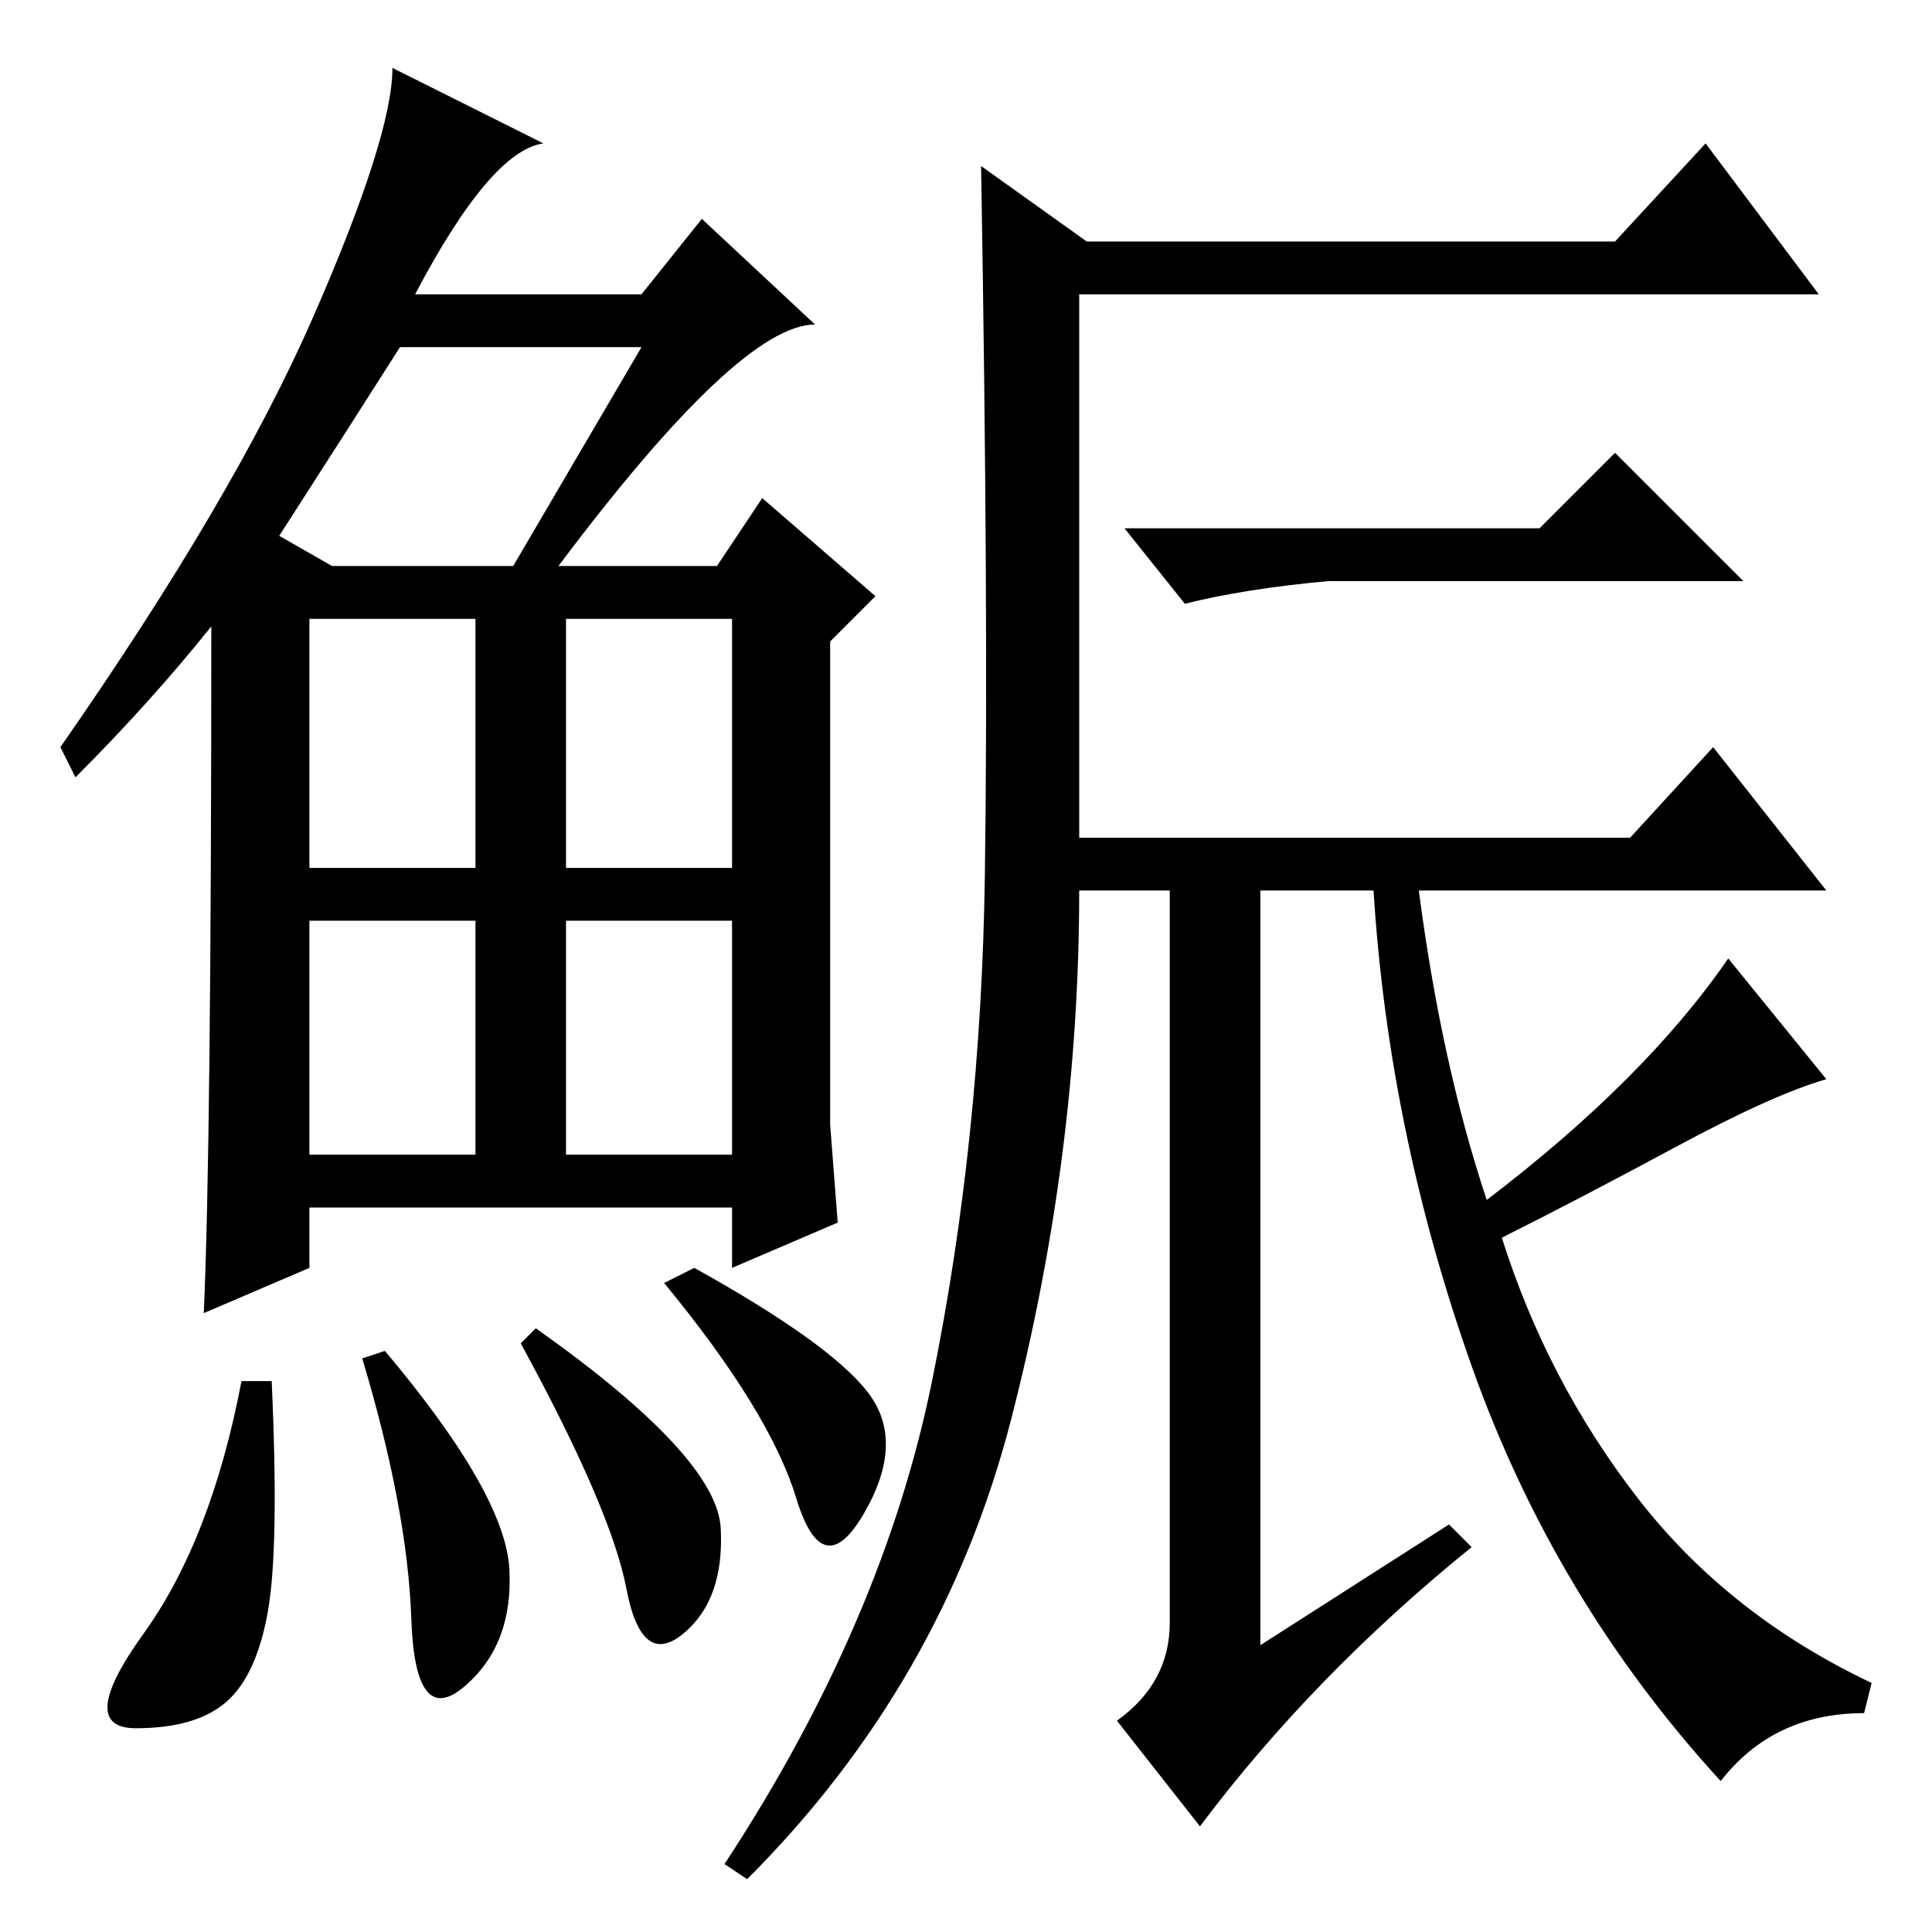 <?xml version="1.0" standalone="no"?>
<!DOCTYPE svg PUBLIC "-//W3C//DTD SVG 1.1//EN" "http://www.w3.org/Graphics/SVG/1.1/DTD/svg11.dtd" >
<svg xmlns="http://www.w3.org/2000/svg" xmlns:xlink="http://www.w3.org/1999/xlink" version="1.1" viewBox="0 -36 256 256">
  <g transform="matrix(1 0 0 -1 0 220)">
   <path fill="currentColor"
d="M74 181h21l6 9l15 -13l-6 -6v-64l1 -13l-14 -6v8h-56v-8l-14 -6q1 22 1 91q-8 -10 -18 -20l-2 4q23 33 33.5 57t10.5 33l20 -10q-7 -1 -17 -20h30l8 10l15 -14q-10 0 -34 -32zM37 185l7 -4h24l17 29h-32q-7 -11 -16 -25zM41 141h22v33h-22v-33zM75 141h22v33h-22v-33z
M41 103h22v31h-22v-31zM75 103h22v31h-22v-31zM35.5 42.5q-1.5 -8.5 -5.5 -12t-12 -3.5t1 12.5t13 33.5h4q1 -22 -0.5 -30.5zM51 77q16 -19 16.5 -29t-6 -15.5t-7 9t-6.5 34.5zM71 80q24 -17 24.5 -26.5t-5 -14t-7.5 6t-14 32.5zM92 88q18 -10 23 -16.5t-0.5 -16t-9 2
t-17.5 28.5zM192 54l3 -3q-21 -17 -36 -37l-11 14q7 5 7 13v97h-12q0 -35 -9 -70t-35 -61l-3 2q21 32 27.5 64t7 67t-0.5 94l14 -10h70l12 13l15 -20h-98v-72h73l11 12l15 -19h-54q3 -23 9 -41q21 16 32 32l13 -16q-7 -2 -20 -9t-23 -12q6 -19 18 -34.5t31 -24.5l-1 -4
q-12 0 -19 -9q-22 24 -33 55t-13 63h-15v-100zM204 186l10 10l17 -17h-55q-11 -1 -19 -3l-8 10h55z" />
  </g>

</svg>

